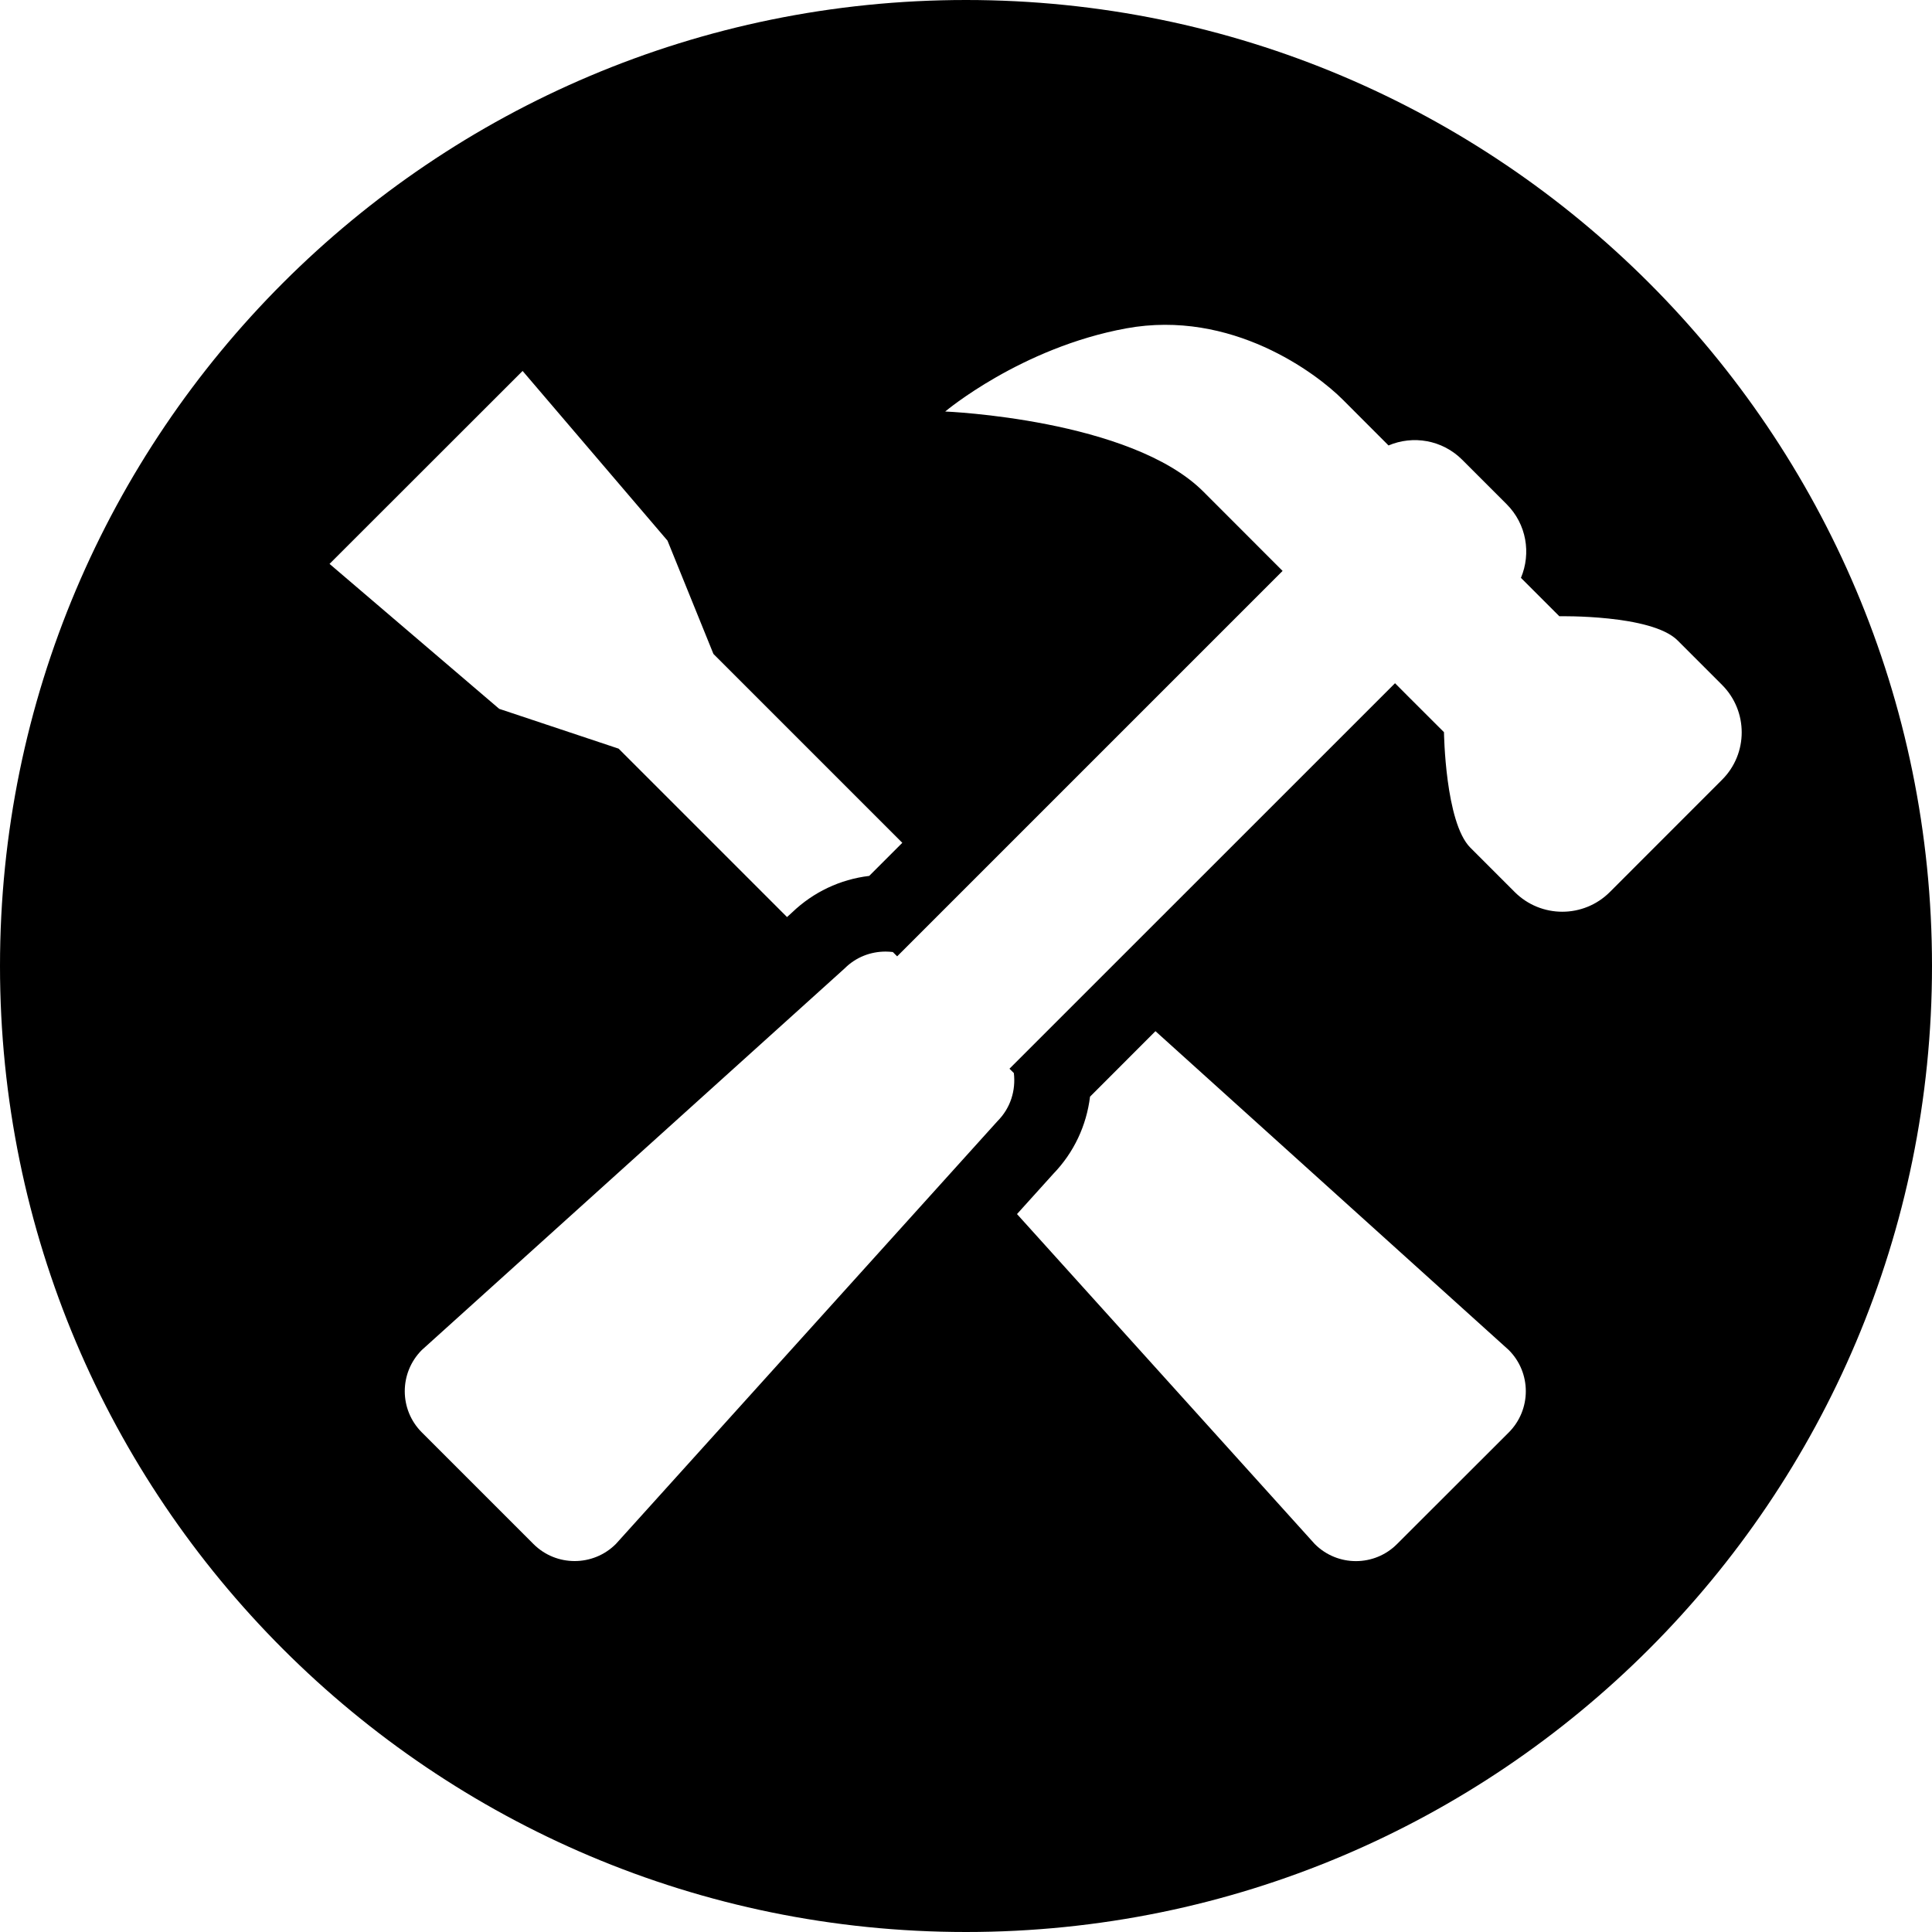 <?xml version="1.0" encoding="utf-8"?>
<!-- Generator: Adobe Illustrator 15.1.0, SVG Export Plug-In . SVG Version: 6.00 Build 0)  -->
<!DOCTYPE svg PUBLIC "-//W3C//DTD SVG 1.1//EN" "http://www.w3.org/Graphics/SVG/1.1/DTD/svg11.dtd">
<svg version="1.1" id="Layer_1" xmlns="http://www.w3.org/2000/svg" xmlns:xlink="http://www.w3.org/1999/xlink" x="0px" y="0px"
	 width="30px" height="30px" viewBox="0 0 30 30" enable-background="new 0 0 30 30" xml:space="preserve">
<g>
	<path d="M30,14.999C30,23.283,23.285,30,15,30C6.716,30,0,23.283,0,14.999C0,6.716,6.716,0,15,0C23.285,0,30,6.716,30,14.999z
		 M13.497,13.601l0.514-0.514l-2.933-2.933l-0.713-1.759l-2.25-2.635L5.117,8.756l2.635,2.251l1.854,0.618l0,0l2.615,2.615
		l0.078-0.071C12.629,13.852,13.046,13.655,13.497,13.601z M23.428,20.963l-5.486-4.951l-1.016,1.017
		c-0.055,0.448-0.25,0.867-0.57,1.198l-0.564,0.625l4.624,5.124c0.354,0.354,0.926,0.353,1.278-0.001l1.734-1.732
		C23.781,21.889,23.781,21.316,23.428,20.963z M26.739,10.634l-0.69-0.69c-0.404-0.404-1.836-0.375-1.836-0.375l-0.596-0.596
		c0.16-0.38,0.088-0.834-0.222-1.144l-0.691-0.691c-0.31-0.309-0.764-0.382-1.143-0.221L20.85,6.205
		c-0.406-0.407-1.727-1.406-3.363-1.106c-1.635,0.3-2.81,1.291-2.81,1.291s2.879,0.115,4.009,1.244
		c0.247,0.248,0.611,0.612,1.024,1.025c0.066,0.066,0.138,0.138,0.206,0.206l-5.985,5.985l-0.067-0.067
		c-0.038-0.004-0.075-0.007-0.112-0.007c-0.231,0-0.46,0.085-0.636,0.261L6.55,20.963c-0.353,0.354-0.353,0.926,0,1.279l1.733,1.733
		c0.177,0.177,0.408,0.265,0.64,0.265c0.231,0,0.463-0.088,0.64-0.265l5.925-6.565c0.205-0.205,0.287-0.48,0.255-0.748l-0.068-0.067
		l5.987-5.986c0.07,0.071,0.145,0.145,0.213,0.214c0.352,0.353,0.547,0.546,0.547,0.546s0.018,1.401,0.409,1.793l0.69,0.69
		c0.408,0.407,1.068,0.407,1.476,0l1.743-1.744C27.147,11.702,27.147,11.042,26.739,10.634z"/>
</g>
</svg>
